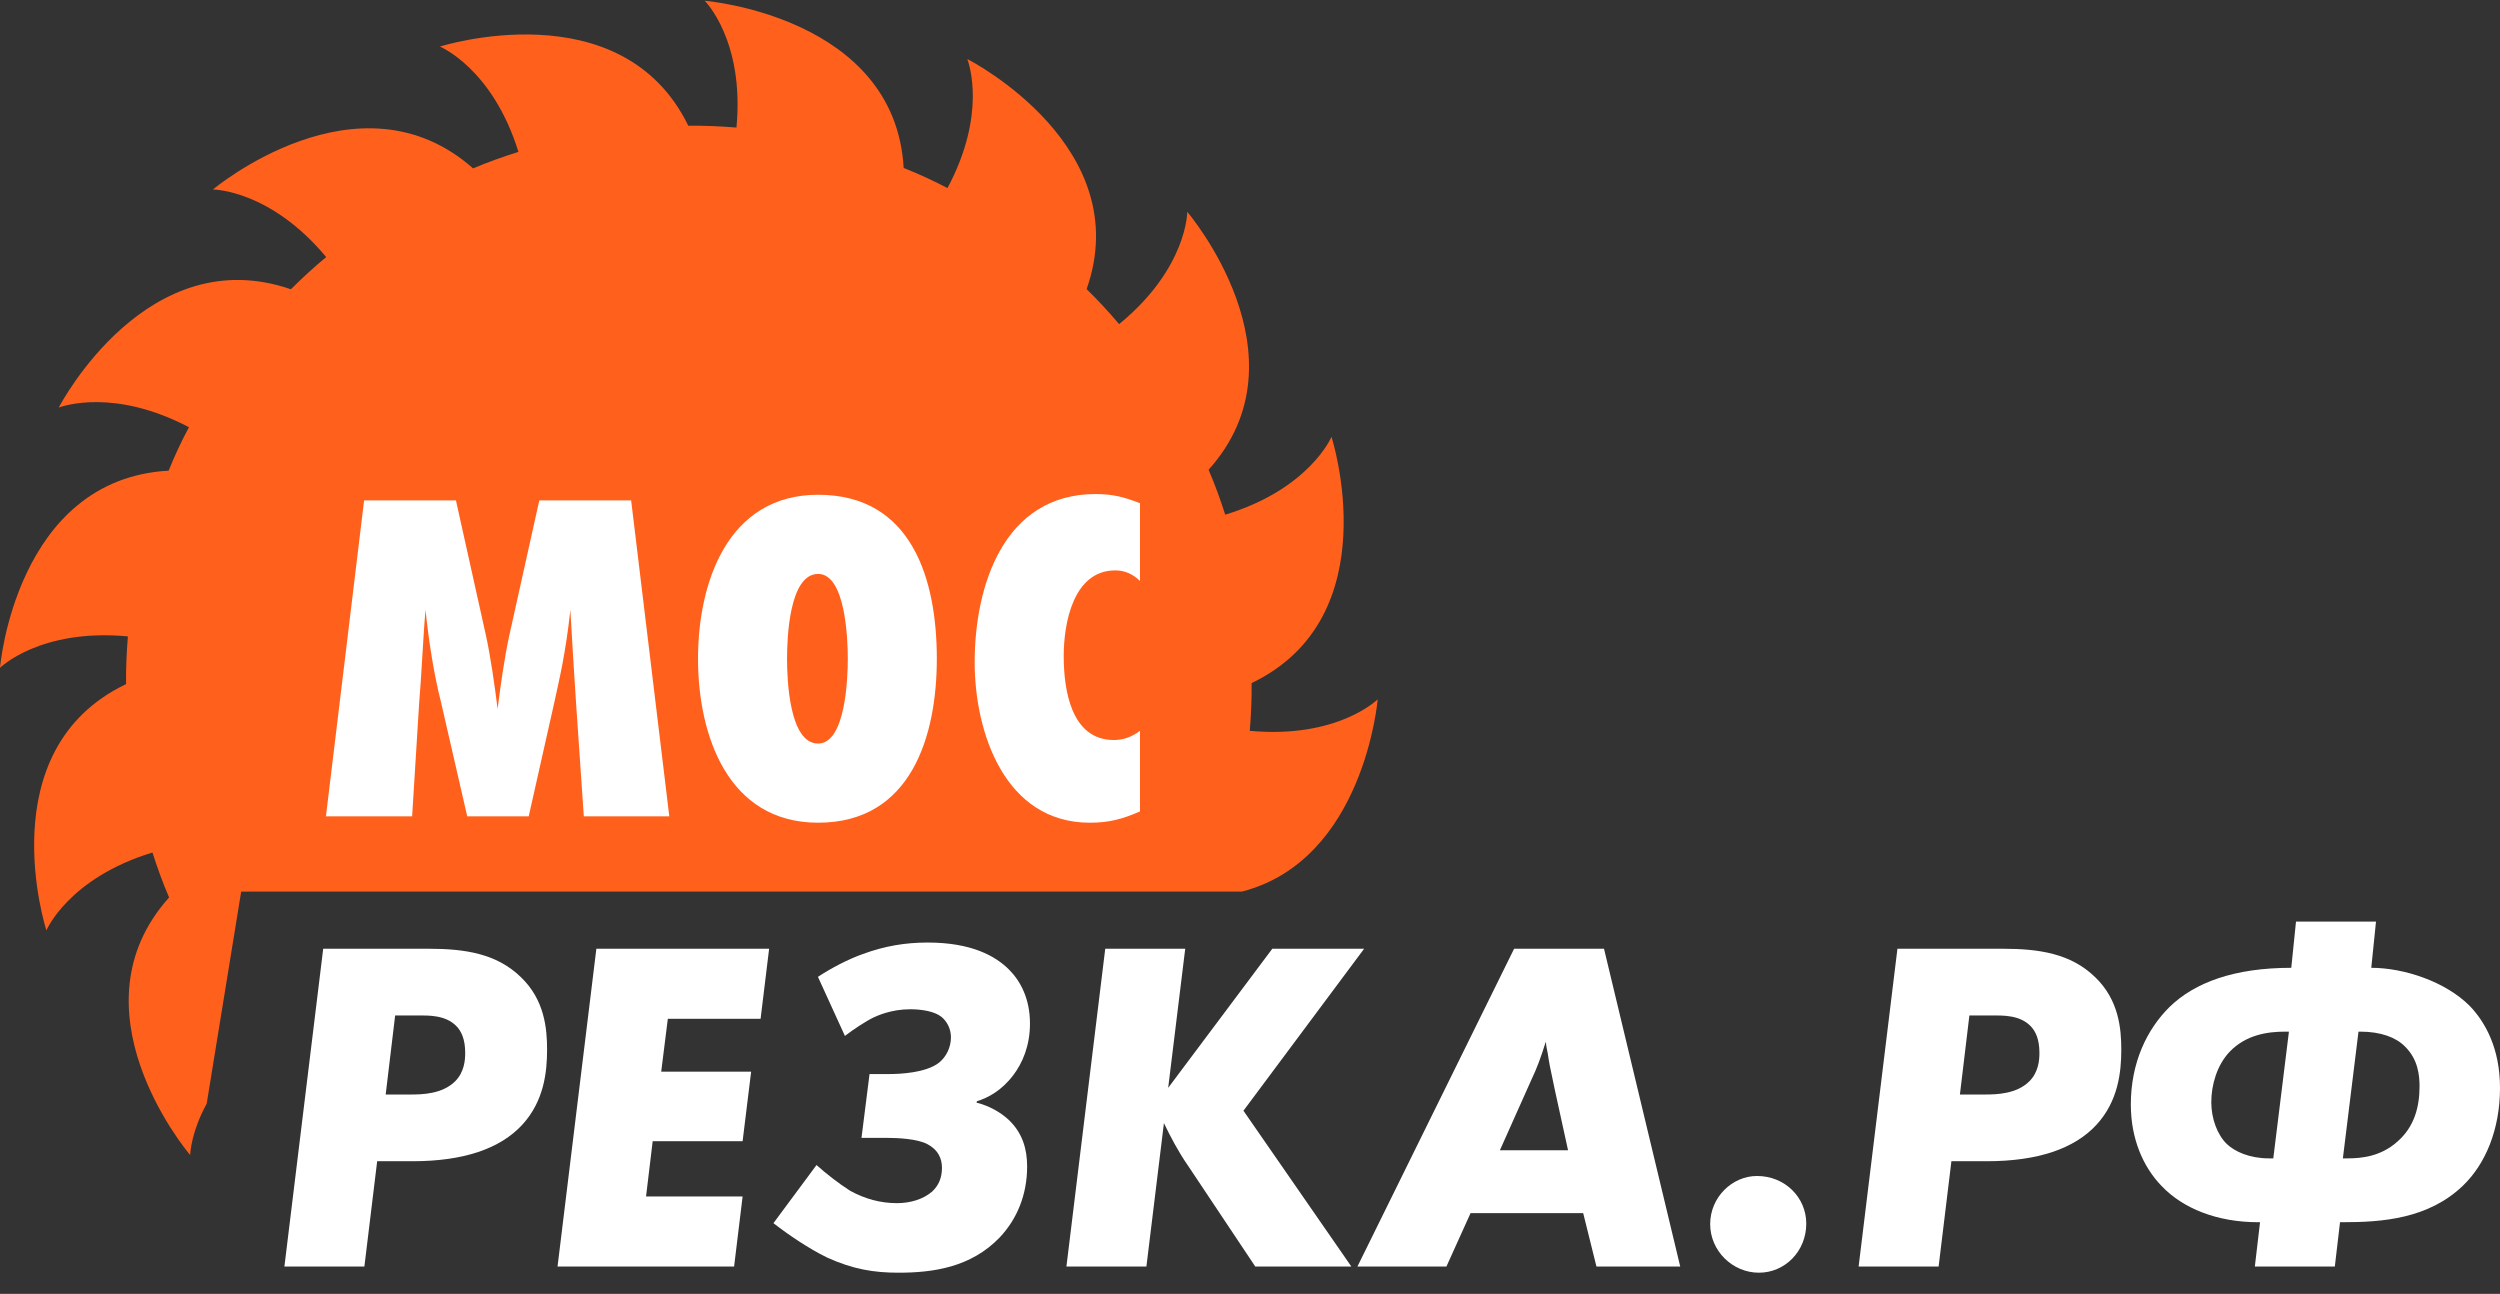 <svg width="114" height="59" viewBox="0 0 114 59" fill="none" xmlns="http://www.w3.org/2000/svg">
<rect x="0" y="0" width="114" height="59" fill="#333333" stroke="none"/>
<path fill-rule="evenodd" clip-rule="evenodd" d="M5.832 29.019C1.819 28.647 0 30.454 0 30.454C0 30.454 0.714 21.852 7.69 21.462C7.962 20.785 8.272 20.124 8.617 19.481C5.221 17.699 2.892 18.51 2.683 18.583L2.681 18.584C2.789 18.367 6.747 10.938 13.265 13.191C13.781 12.676 14.315 12.185 14.875 11.722C12.304 8.639 9.709 8.641 9.709 8.641C9.709 8.641 16.352 3.064 21.573 7.679C22.252 7.39 22.943 7.147 23.641 6.926C22.458 3.108 20.059 2.123 20.059 2.123C20.059 2.123 28.342 -0.51 31.387 5.734C32.109 5.724 32.843 5.758 33.583 5.816C33.958 1.838 32.136 0.035 32.136 0.035C32.136 0.035 40.813 0.743 41.207 7.659C41.889 7.928 42.556 8.235 43.205 8.577C45.003 5.21 44.185 2.902 44.111 2.694L44.11 2.693C44.329 2.8 51.823 6.724 49.55 13.184C50.07 13.696 50.565 14.225 51.032 14.781C54.143 12.232 54.14 9.66 54.14 9.66C54.14 9.66 59.766 16.245 55.111 21.42C55.402 22.093 55.648 22.779 55.87 23.47C59.722 22.297 60.716 19.92 60.716 19.92C60.716 19.92 63.372 28.13 57.073 31.148C57.083 31.864 57.048 32.591 56.99 33.326C61.003 33.697 62.822 31.89 62.822 31.89C62.822 31.89 62.214 39.223 56.629 40.656H10.998L9.425 50.328C8.726 51.603 8.677 52.555 8.673 52.672C8.408 52.361 3.177 45.983 7.711 40.924C7.42 40.251 7.174 39.566 6.951 38.874C3.111 40.049 2.116 42.426 2.116 42.426C2.116 42.426 -0.548 34.204 5.749 31.196C5.738 30.48 5.774 29.753 5.832 29.019Z" fill="#FF611D"/>
<path d="M24.109 37.225L25.268 32.069C25.526 30.876 25.784 29.845 26.009 27.815C26.106 29.458 26.171 30.651 26.267 32.036L26.622 37.225H30.52L28.78 22.819H24.592L23.239 28.91C23.013 29.909 22.82 31.295 22.691 32.327C22.562 31.295 22.369 29.909 22.144 28.91L20.791 22.819H16.603L14.863 37.225H18.793L19.115 32.036C19.212 30.973 19.309 28.781 19.405 27.815C19.534 29.072 19.76 30.651 20.114 32.036L21.306 37.225H24.109Z" fill="white"/>
<path d="M42.719 30.038C42.719 26.429 41.591 22.561 37.306 22.561C33.183 22.561 31.83 26.558 31.83 30.038C31.83 33.519 33.183 37.515 37.306 37.515C41.559 37.515 42.719 33.551 42.719 30.038ZM38.66 30.038C38.66 30.908 38.563 33.906 37.306 33.906C35.986 33.906 35.889 30.973 35.889 30.038C35.889 29.104 35.986 26.171 37.306 26.171C38.563 26.171 38.66 29.168 38.66 30.038Z" fill="white"/>
<path d="M51.984 33.325C51.597 33.616 51.211 33.745 50.792 33.745C48.827 33.745 48.505 31.424 48.505 29.909C48.505 28.459 48.923 26.01 50.856 26.01C51.275 26.01 51.662 26.171 51.984 26.493V22.948C51.243 22.658 50.727 22.529 49.954 22.529C45.766 22.529 44.445 26.719 44.445 30.199C44.445 33.422 45.831 37.515 49.696 37.515C50.566 37.515 51.178 37.354 51.984 36.999V33.325Z" fill="white"/>
<path d="M12.969 57.753H16.616L17.199 52.952H18.817C21.127 52.952 22.81 52.387 23.824 51.279C24.796 50.215 24.947 48.911 24.947 47.868C24.947 46.913 24.839 45.587 23.738 44.544C22.637 43.48 21.191 43.263 19.551 43.263H14.738L12.969 57.753ZM19.033 46.304C19.551 46.304 20.306 46.282 20.803 46.782C21.04 47.021 21.213 47.39 21.213 48.02C21.213 48.346 21.17 48.889 20.76 49.302C20.177 49.889 19.249 49.91 18.731 49.91H17.587L18.019 46.304H19.033Z" fill="white"/>
<path d="M27.194 43.263L25.424 57.753H29.072H33.475L33.863 54.56H29.46L29.762 52.039H33.863L34.252 48.868H30.151L30.453 46.456H34.683L35.072 43.263H27.194Z" fill="white"/>
<path d="M38.528 47.238C38.895 46.956 39.478 46.565 39.845 46.391C39.996 46.326 40.622 46.022 41.507 46.022C42.003 46.022 42.607 46.109 42.931 46.369C43.168 46.565 43.363 46.891 43.363 47.303C43.363 47.76 43.147 48.194 42.823 48.455C42.219 48.933 40.989 48.976 40.578 48.976H39.651L39.284 51.887H40.449C40.945 51.887 41.83 51.931 42.283 52.17C42.78 52.431 42.953 52.822 42.953 53.256C42.953 53.712 42.801 54.06 42.499 54.342C42.089 54.69 41.507 54.864 40.902 54.864C40.147 54.864 39.435 54.668 38.766 54.299C38.248 53.973 37.643 53.495 37.233 53.126L35.269 55.776C35.938 56.297 36.866 56.928 37.708 57.34C38.895 57.883 39.866 58.035 40.967 58.035C42.542 58.035 44.269 57.797 45.586 56.428C46.384 55.581 46.837 54.473 46.837 53.191C46.837 52.387 46.621 51.67 46.017 51.084C45.65 50.736 45.132 50.432 44.528 50.28L44.55 50.215C45.046 50.062 45.672 49.737 46.211 49.02C46.621 48.477 46.967 47.695 46.967 46.673C46.967 45.544 46.535 44.74 46.017 44.219C45.391 43.589 44.291 42.98 42.305 42.98C41.291 42.98 40.363 43.132 39.348 43.502C38.679 43.741 37.924 44.132 37.298 44.544L38.528 47.238Z" fill="white"/>
<path d="M50.399 43.263L48.629 57.753H52.276L53.075 51.214C53.356 51.8 53.744 52.539 54.154 53.126L57.24 57.753H61.621L56.701 50.649L62.204 43.263H58.017L53.269 49.606L54.046 43.263H50.399Z" fill="white"/>
<path d="M72.194 55.32L72.798 57.753H76.618L73.143 43.263H69.043L61.899 57.753H65.957L67.057 55.32H72.194ZM69.841 49.215C70.079 48.716 70.251 48.259 70.489 47.499C70.51 47.738 70.554 47.912 70.575 48.02C70.64 48.455 70.662 48.585 70.899 49.693L71.503 52.452H68.395L69.841 49.215Z" fill="white"/>
<path d="M80.121 53.625C78.977 53.625 77.984 54.603 77.984 55.82C77.984 57.036 78.999 58.035 80.207 58.035C81.394 58.035 82.366 57.058 82.366 55.798C82.366 54.603 81.394 53.625 80.121 53.625Z" fill="white"/>
<path d="M84.753 57.753H88.401L88.984 52.952H90.602C92.911 52.952 94.595 52.387 95.609 51.279C96.58 50.215 96.731 48.911 96.731 47.868C96.731 46.913 96.623 45.587 95.523 44.544C94.422 43.48 92.976 43.263 91.336 43.263H86.523L84.753 57.753ZM90.818 46.304C91.336 46.304 92.091 46.282 92.588 46.782C92.825 47.021 92.998 47.39 92.998 48.02C92.998 48.346 92.954 48.889 92.544 49.302C91.962 49.889 91.034 49.91 90.516 49.91H89.372L89.804 46.304H90.818Z" fill="white"/>
<path d="M102.821 57.753H106.468L106.705 55.733H106.835C108.626 55.733 110.741 55.581 112.317 54.06C113.331 53.082 114 51.518 114 49.606C114 47.782 113.309 46.587 112.619 45.87C111.518 44.762 109.619 44.132 108.13 44.132L108.346 42.024H104.698L104.482 44.132C101.871 44.132 100.08 44.805 98.936 45.913C97.9 46.934 97.166 48.455 97.166 50.367C97.166 51.931 97.727 53.213 98.569 54.082C99.54 55.103 101.094 55.733 102.972 55.733H103.058L102.821 57.753ZM107.547 47.043H107.633C108.561 47.043 109.252 47.303 109.662 47.716C110.266 48.303 110.331 49.041 110.331 49.541C110.331 50.475 110.094 51.388 109.317 52.061C108.561 52.735 107.698 52.822 107.029 52.822H106.835L107.547 47.043ZM104.375 47.043L103.662 52.822H103.468C102.583 52.822 101.914 52.517 101.547 52.17C101.116 51.757 100.835 51.018 100.835 50.258C100.835 49.476 101.094 48.563 101.677 47.955C102.432 47.173 103.425 47.043 104.202 47.043H104.375Z" fill="white"/>
</svg>
